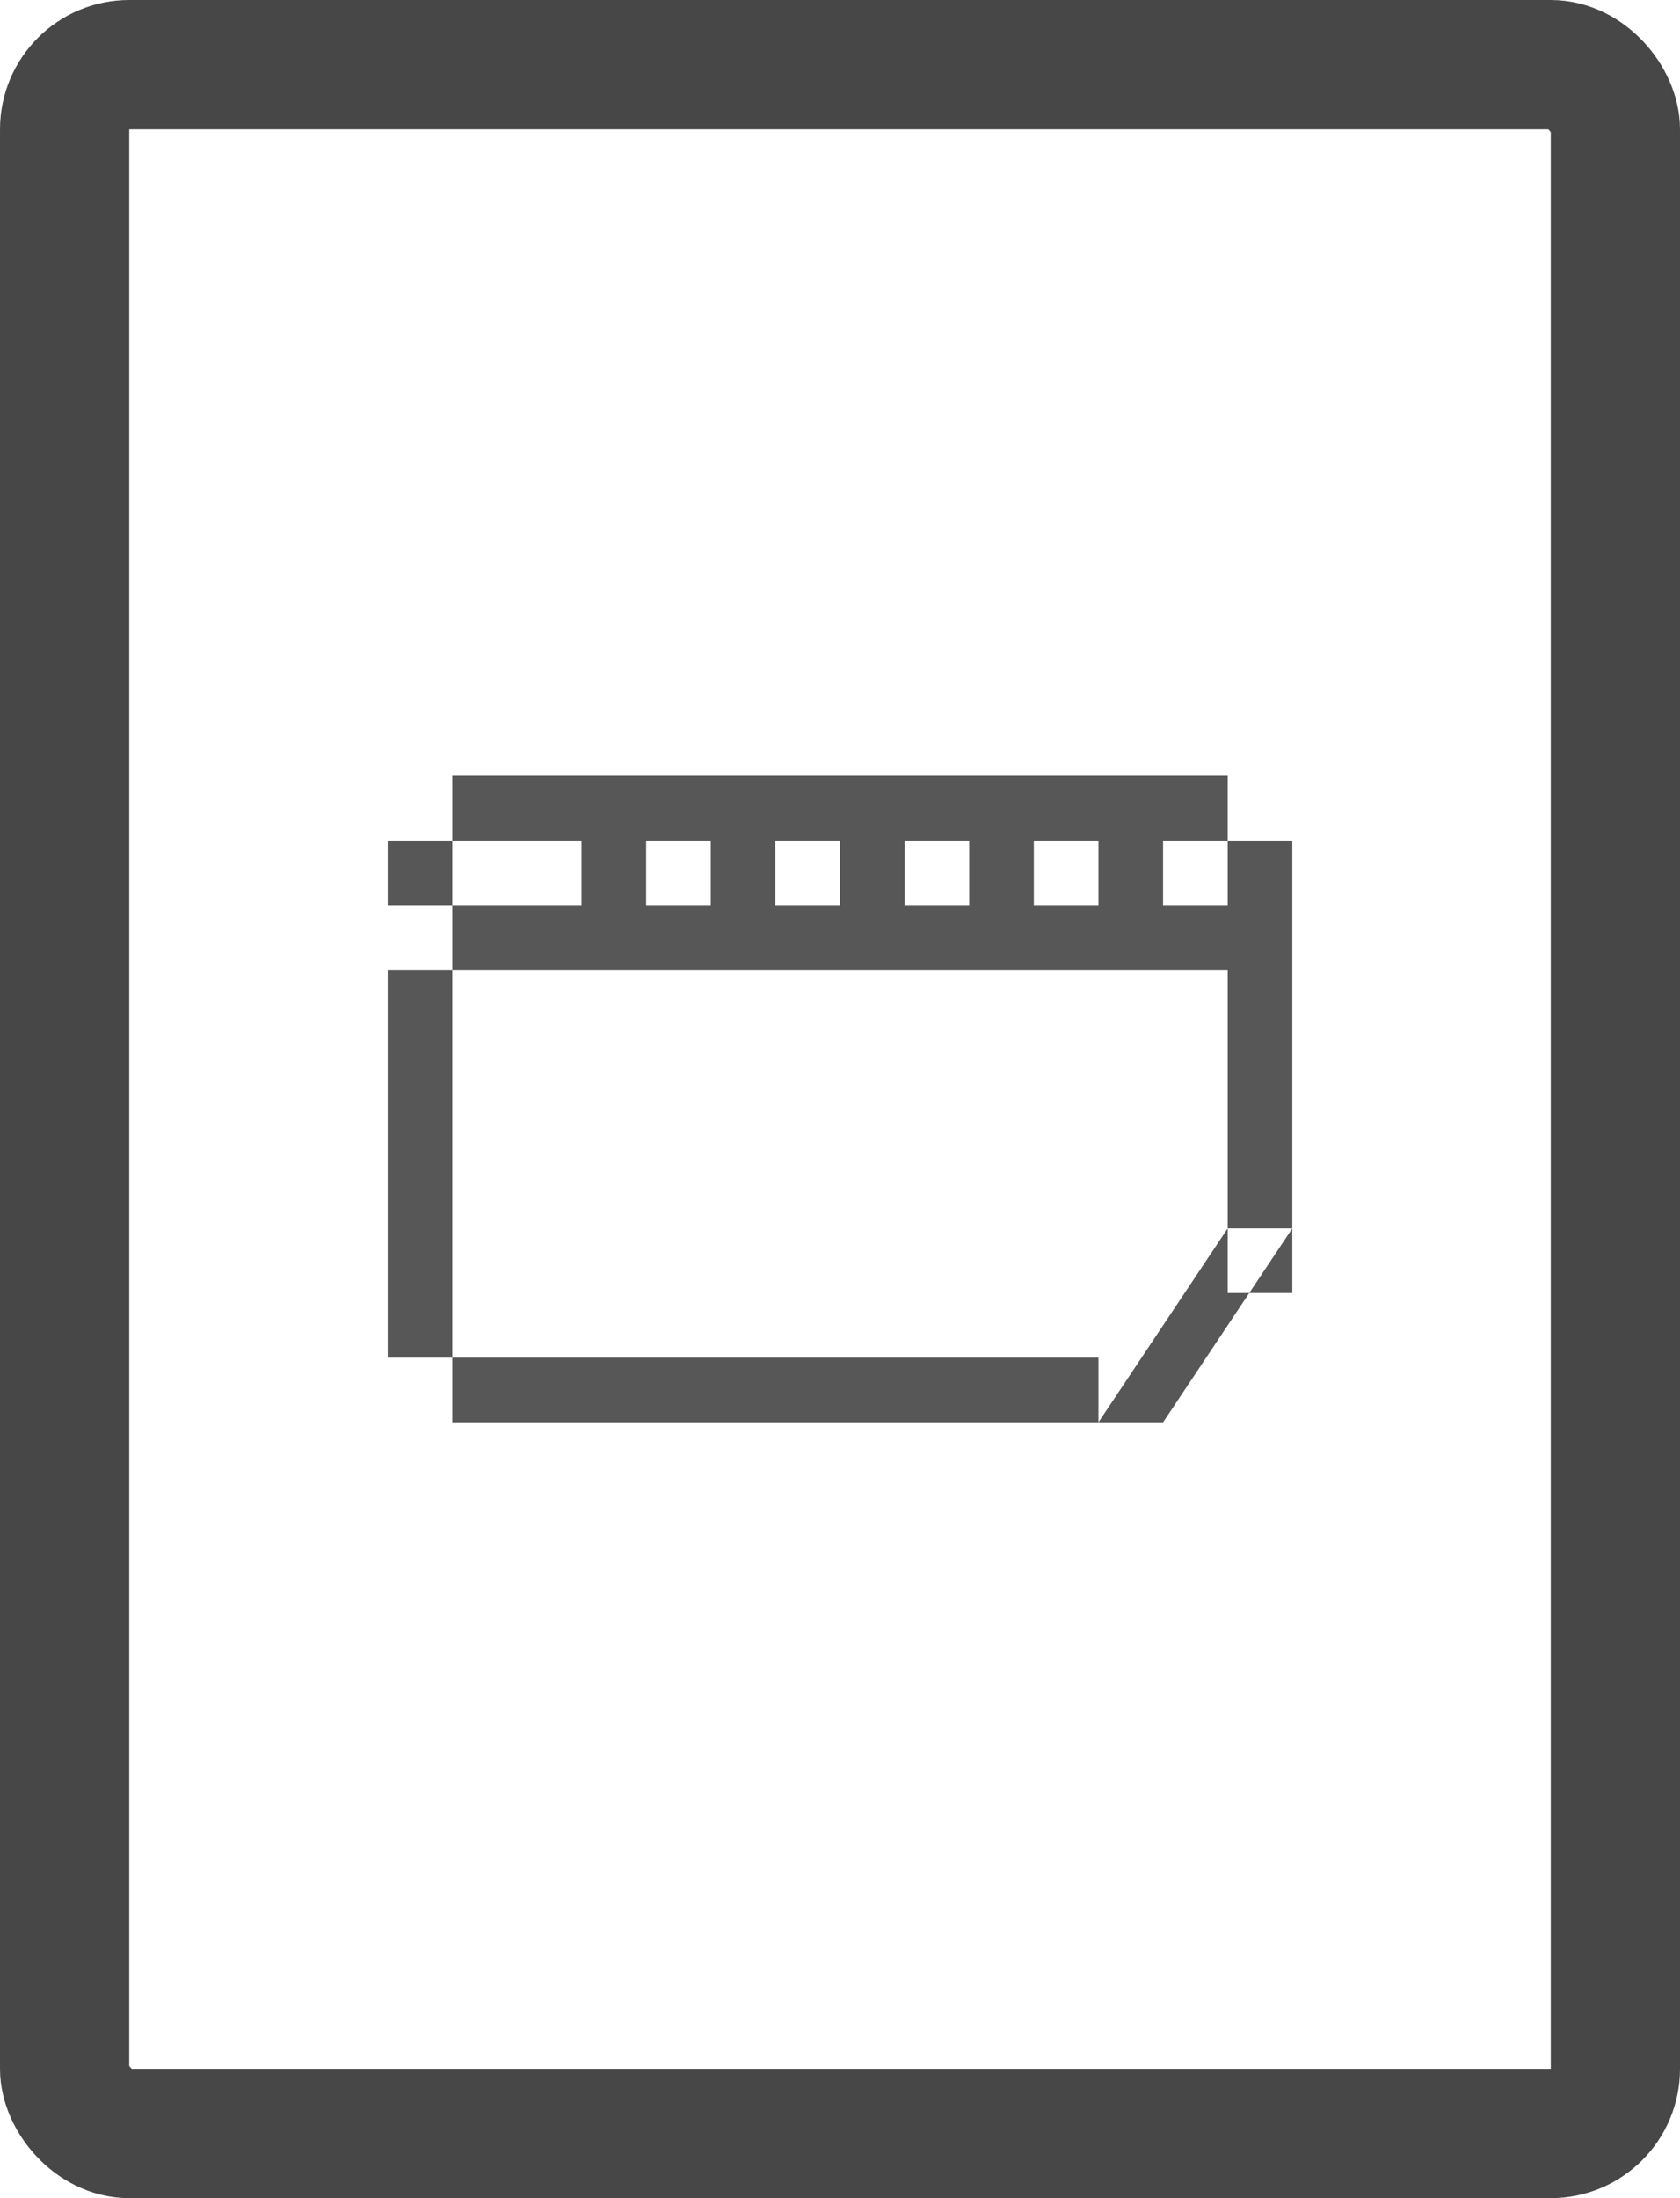 <svg width="26" height="34" viewBox="0 0 26 34" xmlns="http://www.w3.org/2000/svg">
    <g transform="translate(1)" fill="none" fill-rule="evenodd">
        <rect stroke="#474747" stroke-width="2" y="1" width="24" height="32" rx="1"/>
        <path d="M5 12h1v10H5zm13 0h1v8h-1zM5 12h14v1H5zm0 9h11v1H5zm13-2h1l-2 3h-1l2-3zM5 14h13v1H5zm3-1h1v1H8zm2 0h1v1h-1zm2 0h1v1h-1zm2 0h1v1h-1zm2 0h1v1h-1z" fill="#575757"/>
    </g>
</svg>
